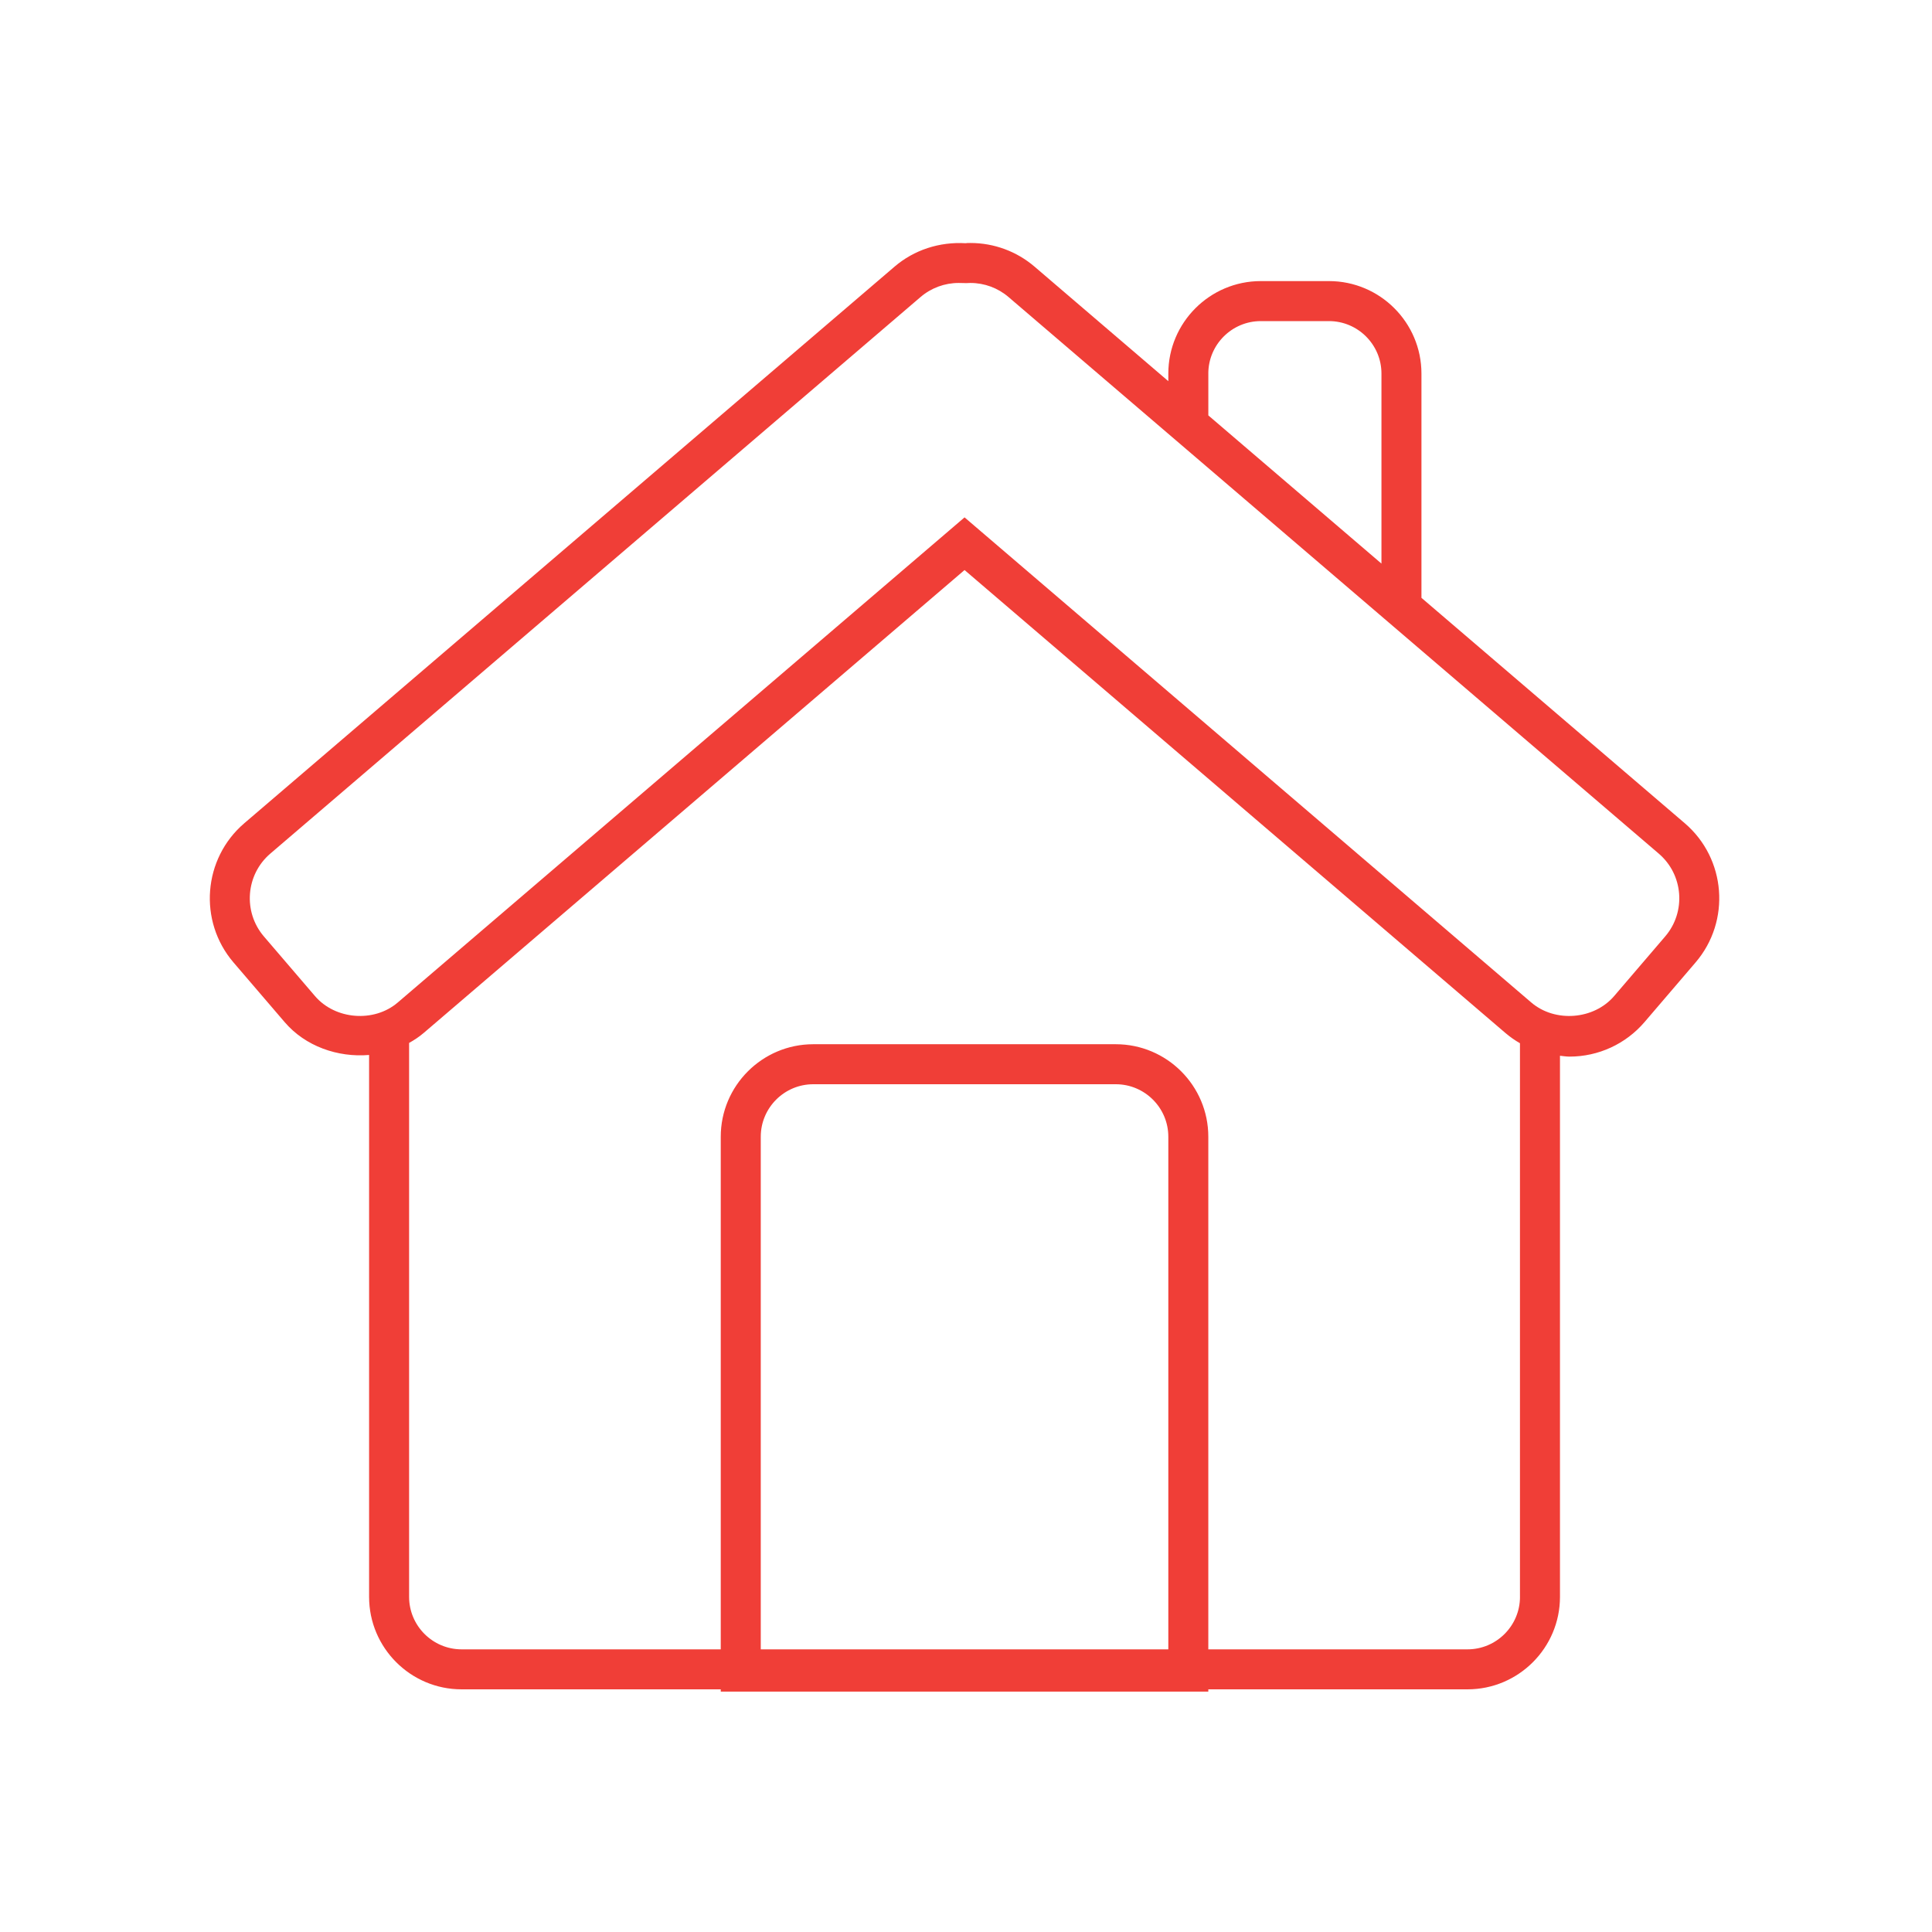 <svg xmlns="http://www.w3.org/2000/svg" xmlns:xlink="http://www.w3.org/1999/xlink" version="1.1" id="Layer_1" x="0px" y="0px" width="100px" height="100px" viewBox="0 0 100 100" enable-background="new 0 0 100 100" xml:space="preserve">
<path fill="#f03e37" d="M87.204,42.611l-13.63-11.667V19.337c0-2.64-2.147-4.788-4.788-4.788H65.26  c-2.641,0-4.788,2.148-4.788,4.788v0.392l-6.925-5.928c-0.922-0.79-2.099-1.224-3.316-1.224c-0.119,0-0.241,0.004-0.251,0.012  c-1.355-0.08-2.665,0.346-3.678,1.212l-33.658,28.81c-2.139,1.832-2.39,5.063-0.56,7.203l2.647,3.088  c1.075,1.259,2.757,1.839,4.373,1.703v28.047c0,2.64,2.147,4.788,4.788,4.788h13.414v0.118h25.236v-0.118h13.414  c2.641,0,4.788-2.148,4.788-4.788V54.646c0.164,0.016,0.326,0.044,0.491,0.044c1.496,0,2.912-0.651,3.884-1.786l2.645-3.09  C89.596,47.672,89.343,44.441,87.204,42.611z M62.542,19.337c0-1.498,1.219-2.717,2.718-2.717h3.526  c1.498,0,2.718,1.219,2.718,2.717v9.835l-8.961-7.671V19.337z M60.472,85.37H39.377V58.837c0-1.498,1.219-2.717,2.717-2.717h15.66  c1.498,0,2.718,1.219,2.718,2.717V85.37z M78.674,82.653c0,1.498-1.219,2.717-2.717,2.717H62.542V58.837  c0-2.64-2.147-4.788-4.788-4.788h-15.66c-2.641,0-4.788,2.148-4.788,4.788V85.37H23.893c-1.498,0-2.718-1.219-2.718-2.717V53.982  c0.266-0.149,0.523-0.317,0.758-0.519l27.992-23.958l27.99,23.958c0.237,0.203,0.491,0.381,0.758,0.535V82.653z M86.191,48.468  l-2.645,3.09c-1.047,1.223-3.055,1.383-4.285,0.333L49.925,26.779L20.587,51.89c-1.227,1.05-3.235,0.891-4.283-0.333l-2.647-3.089  c-1.088-1.274-0.938-3.196,0.334-4.285l33.658-28.81c0.548-0.469,1.247-0.727,1.971-0.727l0.396,0.008l0.214-0.008  c0.722,0,1.421,0.258,1.969,0.727l33.658,28.81C87.132,45.273,87.281,47.195,86.191,48.468z"/>
</svg>
